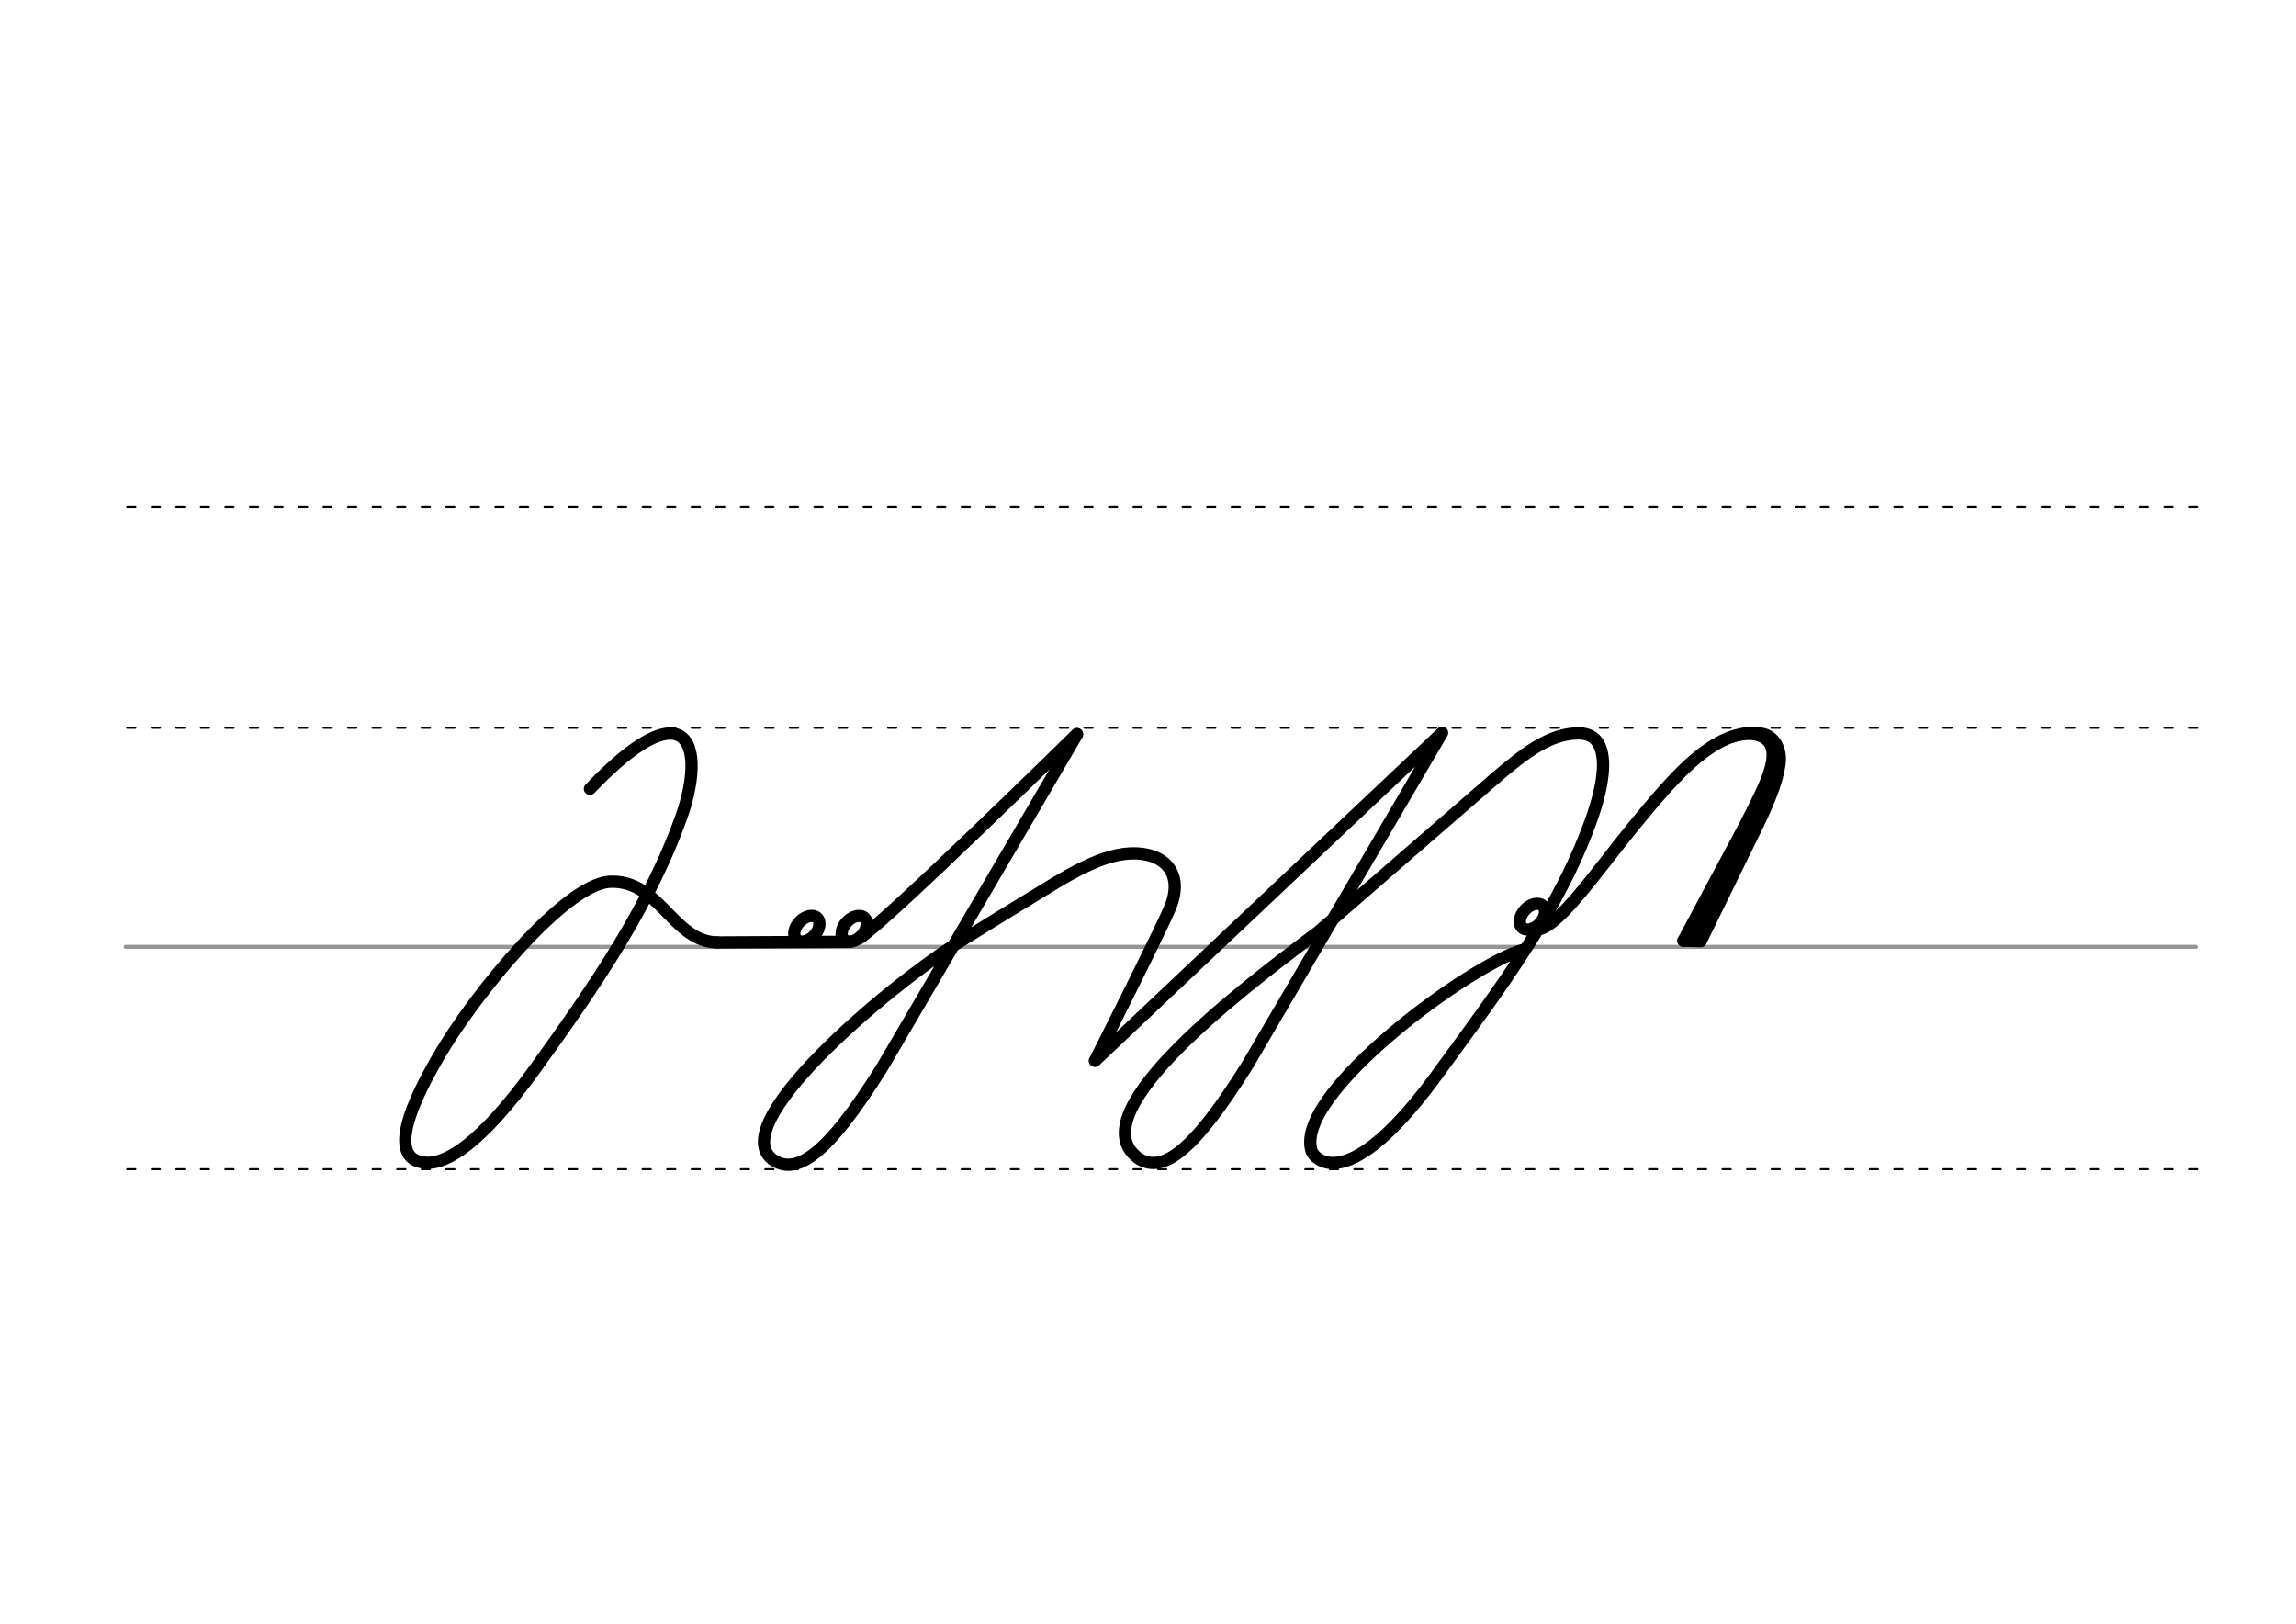 <svg height="210mm" viewBox="0 0 1052.4 744.1" width="297mm" xmlns="http://www.w3.org/2000/svg">
 <g fill="none" stroke-linecap="round">
  <g transform="translate(0 -308.268)">
   <path d="m57.6 742.2h948.8" stroke="#969696" stroke-width="1.875"/>
   <g stroke="#000" stroke-dasharray="3.75 7.5" stroke-miterlimit="2" stroke-width=".938">
    <path d="m58.3 844.1h948.8"/>
    <path d="m58.3 641.8h948.8"/>
    <path d="m58.3 540.6h948.8"/>
   </g>
  </g>
  <g stroke="#000">
   <g stroke-linejoin="round">
    <ellipse cx="799.747" cy="-175.467" rx="4.609" ry="6.863" stroke-width="5.625" transform="matrix(.728 .685 -.685 .728 0 0)"/>
    <path d="m810 359.3-38.4 71.8" stroke-width="5.625"/>
    <path d="m794.7 390.9-19.4 39.7" stroke-width="3.75"/>
    <path d="m771.6 431.1 7.9.2" stroke-width="5.625"/>
   </g>
   <path d="m804.4 337c11.2-.7 10.4 11.9 2 27" stroke-width="3.75"/>
   <path d="m702.9 425.8c9 3 29.1-26.7 45.8-47.1 18.2-22.2 34.1-40.8 52.3-42.7 2.4-.2 3.3-.1 5.1.1 7 .3 9.9 7 9.7 12-.3 6.8-3.7 16.8-10.6 30.8l-25.6 52.3" stroke-linejoin="round" stroke-width="5.625"/>
   <path d="m793.8 338.6c8.1-2.6 14.8-1.4 17 3.3 3.6 7.7-5.8 23.5-11 34.6" stroke-width="3.75"/>
   <g stroke-linejoin="round">
    <path d="m685.6 356.4c13.9-11.9 24.8-20 37.4-20.3 3.9-.1 6.8 1 8.7 3.3 2 2.4 3 6.1 3.1 10.9 0 6-1.5 13.7-4.5 22.7-14.7 43-42.4 79.5-69.3 116.4-43.5 61-58.9 41.1-59.8 38.1-8.6-26.3 74.6-86.8 97.4-92.3" stroke-width="5.625"/>
    <path d="m501.9 486.1s29.9-59.2 34.5-70.3c6.6-16.3-3.5-25.4-18.3-24.7-4.1.2-7.4 1-12.2 2.5-7.8 2.8-15.1 6.8-21.8 10.8-10.2 6.3-24.4 14.7-47.1 29-28.5 18-107.3 83.2-81.8 98.7 9.9 5.5 23.1-1.1 49.3-43.2l89.2-152.4" stroke-width="5.625"/>
   </g>
  </g>
  <g stroke-linejoin="round">
   <g stroke="#000001">
    <path d="m328.7 431.9c-20.4-.4-26.4-29.2-49.6-27.8-20.8 1.9-61.5 51.5-77.8 79.6-6.2 10.8-28 48.1-5.8 49.2 8.8.3 24.2-7.6 50-43.4 26.7-37 53.2-75.3 67.9-118.3 5.8-18.6 4.9-34-5.2-35-7.4-.7-19.7 6.3-37.8 25.3" stroke-width="5.625"/>
    <path d="m328.7 431.9 60.8-.3" stroke-width="5.625"/>
    <g stroke-width="5.625" transform="matrix(.728 .685 -.685 .728 0 0)">
     <ellipse cx="577.062" cy="41.699" rx="4.609" ry="6.863"/>
     <ellipse cx="561.239" cy="56.574" rx="4.609" ry="6.863"/>
    </g>
   </g>
   <g stroke="#000" stroke-width="5.625">
    <path d="m393.9 430c11.9-7.3 99.7-93.6 99.7-93.6"/>
    <path d="m685.6 356.4-81.3 70.6c-42.3 31.5-110.6 85.2-81.8 104.3 9.9 5.5 23.1-1.1 49.3-43.2l89.2-152.3-159.1 150.3"/>
   </g>
  </g>
 </g>
</svg>
